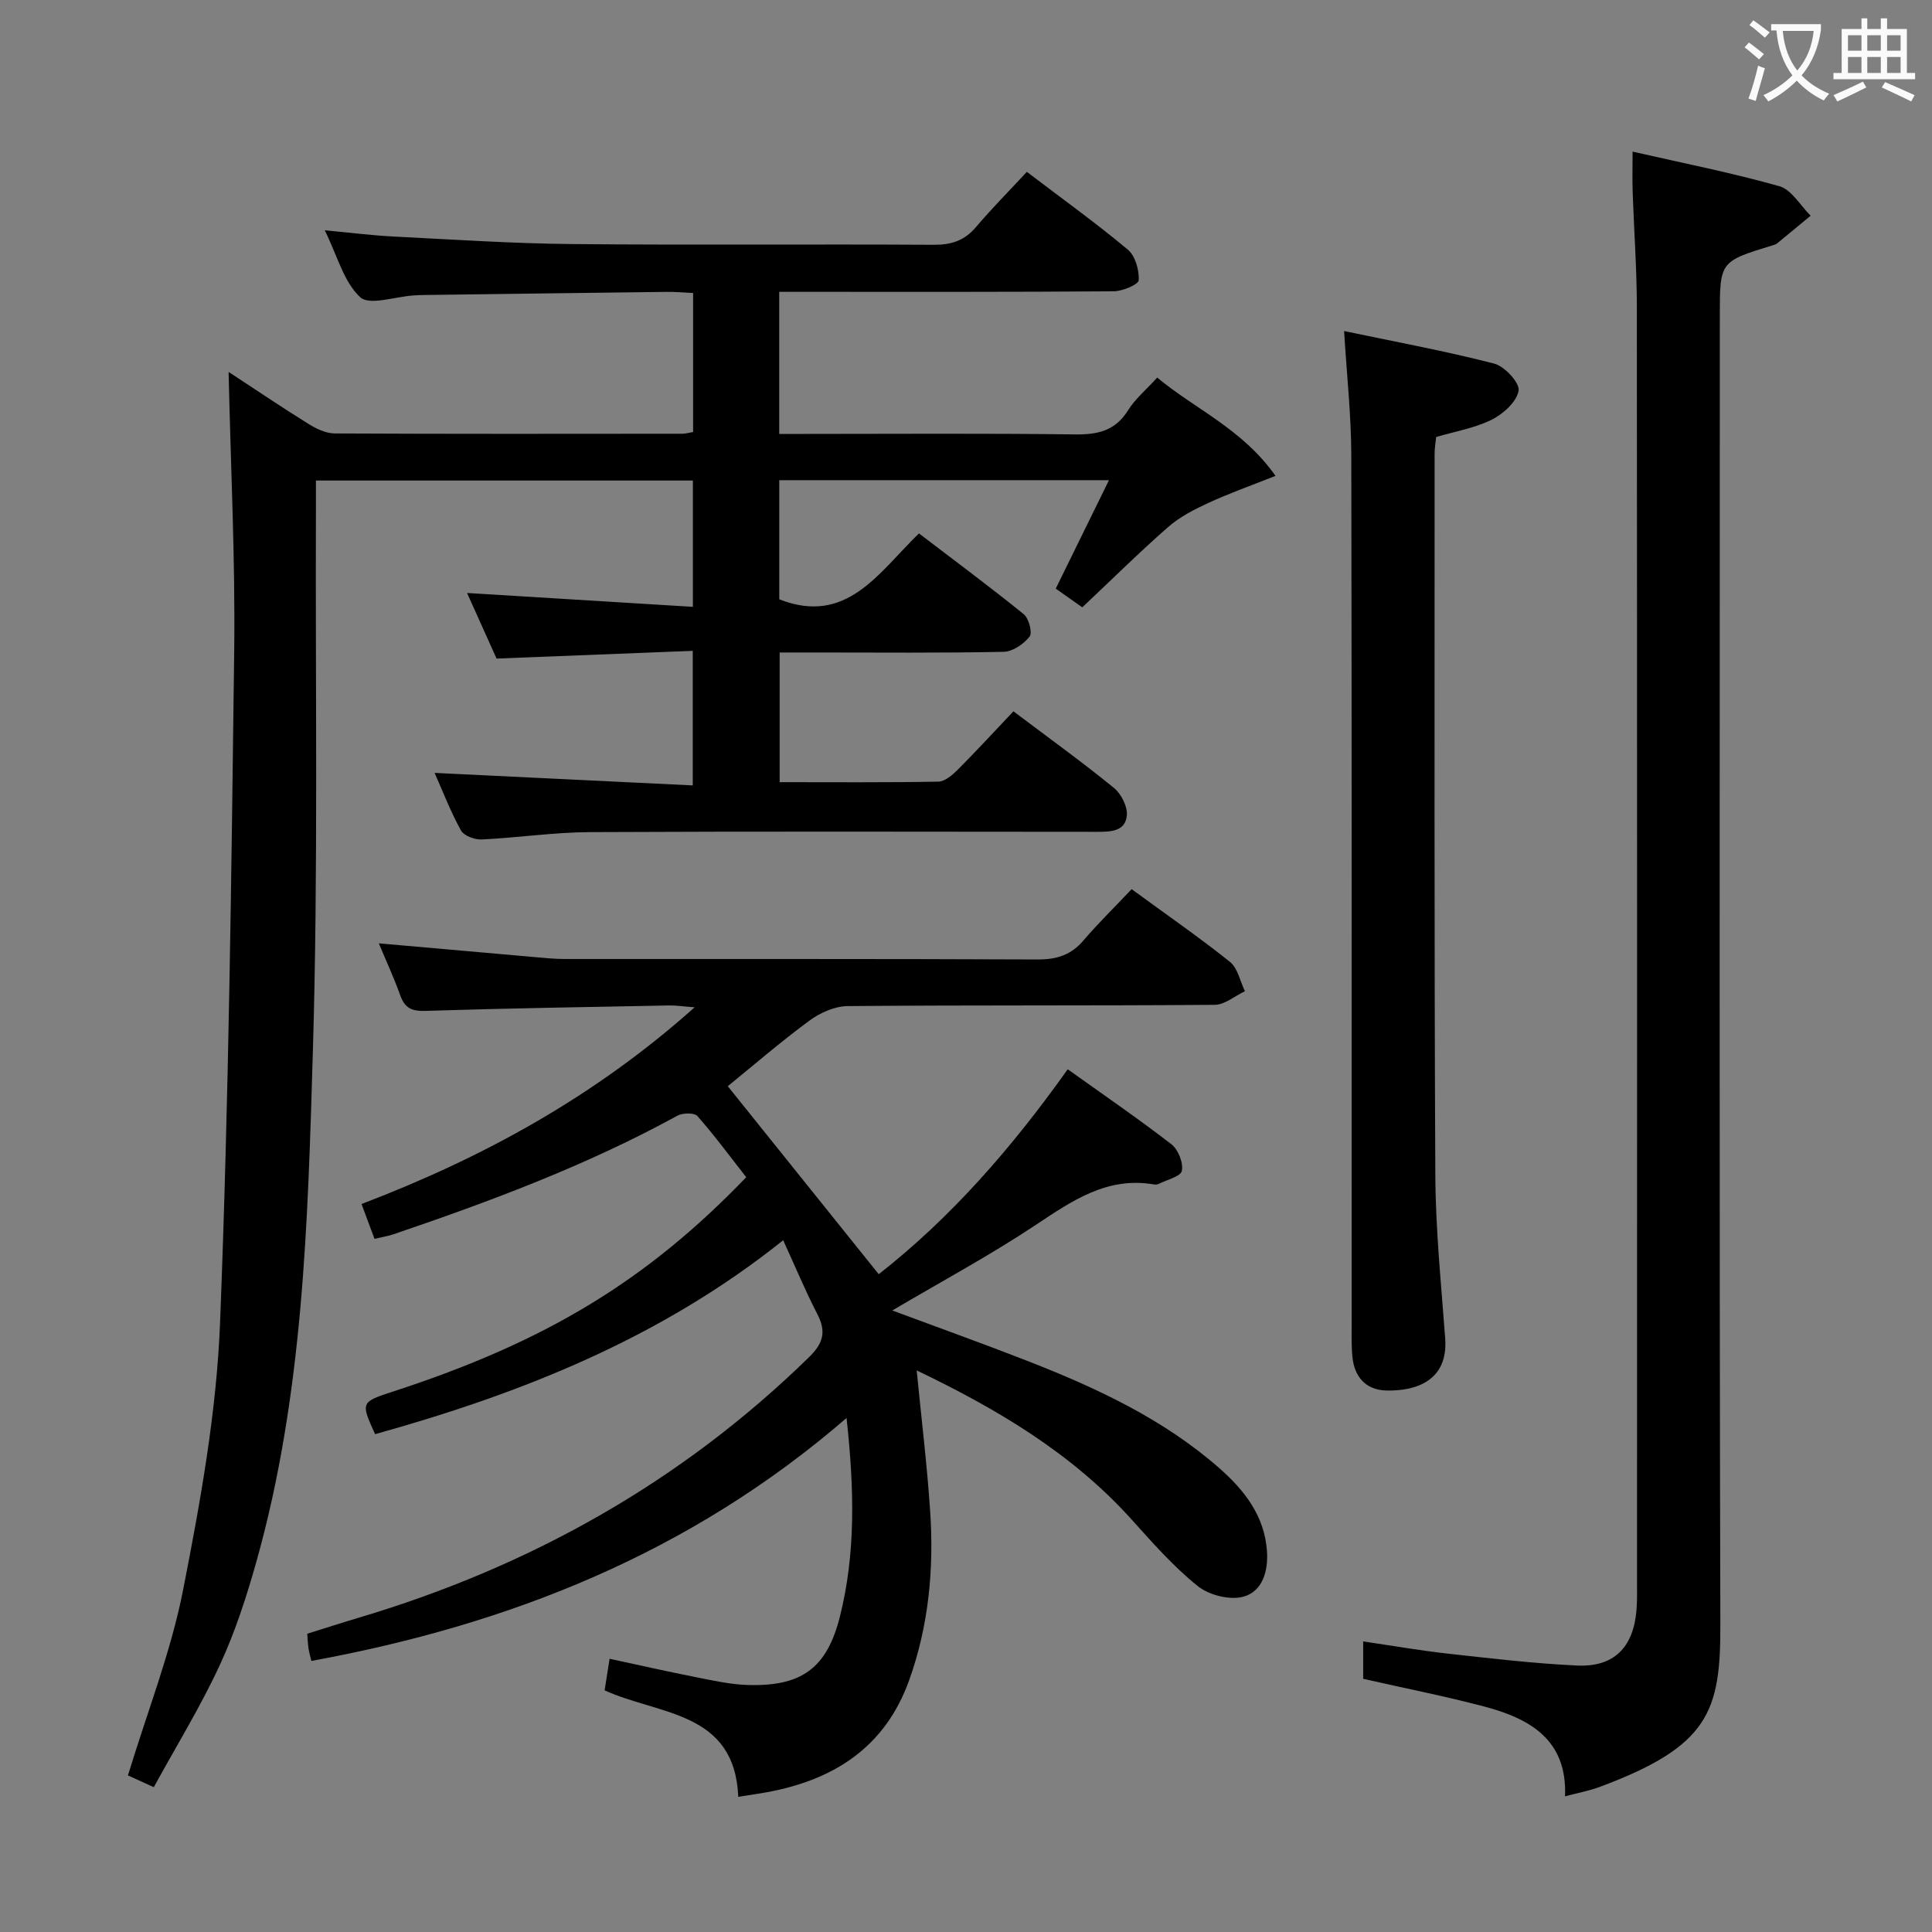 <svg enable-background="new 0 0 400 400" viewBox="0 0 400 400" xmlns="http://www.w3.org/2000/svg"><rect x="0" y="0" width="400" height="400" fill="#808080" stroke="none"/><g fill="#010000"><path d="m47.33 77c5.7 3.74 11.05 7.36 16.53 10.76 1.62 1.01 3.62 1.97 5.45 1.98 24 .12 47.99.08 71.99.06.63 0 1.27-.2 2.2-.36 0-9.52 0-18.92 0-28.78-1.89-.09-3.68-.25-5.46-.23-16.81.2-33.63.43-50.44.65-.67.01-1.33.04-2 .09-3.79.24-9.11 2.14-11.03.36-3.38-3.13-4.7-8.5-7.33-13.85 5.44.51 9.83 1.07 14.23 1.29 12.29.62 24.58 1.44 36.87 1.56 24.99.24 49.99 0 74.99.15 3.64.02 6.35-.86 8.72-3.65 3.32-3.91 6.95-7.57 10.55-11.45 7.54 5.74 14.42 10.68 20.9 16.1 1.54 1.29 2.37 4.22 2.26 6.33-.04.89-3.36 2.29-5.2 2.3-21 .16-41.99.11-62.99.11-1.97 0-3.95 0-6.24 0v29.42h5.25c18.66 0 37.33-.14 55.99.1 4.7.06 8.33-.73 10.98-4.99 1.46-2.35 3.71-4.22 6.04-6.78 7.84 6.56 17.56 10.56 24.49 20.35-5.2 2.07-9.65 3.64-13.91 5.61-2.92 1.35-5.91 2.88-8.3 4.97-5.99 5.25-11.67 10.87-17.79 16.64-1.97-1.39-3.68-2.59-5.5-3.87 3.64-7.41 7.18-14.62 11.02-22.45-23.22 0-45.58 0-68.26 0v24.66c13.95 5.48 20.52-5.48 28.92-13.64 7.35 5.61 14.64 11.01 21.69 16.72 1.06.86 1.84 3.83 1.22 4.63-1.21 1.55-3.49 3.12-5.37 3.16-12.99.27-25.99.14-38.99.14-2.32 0-4.65 0-7.39 0v26.85c10.97 0 21.91.09 32.85-.11 1.37-.03 2.93-1.38 4.03-2.48 3.87-3.88 7.57-7.91 11.52-12.08 7.39 5.57 14.26 10.52 20.81 15.86 1.51 1.23 2.84 3.86 2.67 5.7-.31 3.38-3.45 3.39-6.23 3.39-34.99-.02-69.99-.11-104.98.06-7.46.04-14.9 1.17-22.36 1.52-1.44.07-3.67-.75-4.29-1.86-2.15-3.89-3.76-8.08-5.46-11.92 17.73.86 35.36 1.72 53.45 2.59 0-9.51 0-18.08 0-27.86-13.27.52-26.6 1.05-40.62 1.6-1.86-4.13-4.01-8.92-6.11-13.58 15.63.96 30.98 1.9 46.75 2.87 0-9.27 0-17.51 0-26.15-25.71 0-51.44 0-78.04 0 0 1.78.01 3.69 0 5.61-.14 37.49.48 75-.63 112.46-1.05 35.49-1.97 71.16-11.69 105.74-2.06 7.34-4.45 14.69-7.65 21.58-3.98 8.57-8.96 16.66-13.6 25.14-2.22-1.01-4.11-1.87-5.35-2.44 4.01-13.19 8.92-25.61 11.44-38.51 3.57-18.2 6.9-36.69 7.63-55.17 1.82-46.39 2.35-92.83 2.93-139.26.23-18.96-.73-37.92-1.16-57.64z"/><path d="m234.29 184.09c7.31 5.35 14.01 9.98 20.36 15.06 1.62 1.3 2.1 4.01 3.1 6.07-2.09.98-4.18 2.81-6.27 2.82-25.32.2-50.65.04-75.98.26-2.66.02-5.69 1.37-7.89 2.99-6.01 4.42-11.67 9.32-16.93 13.6 10.39 12.94 20.66 25.74 31.25 38.92 14.88-11.64 27.5-26.06 39.13-42.43 7.32 5.23 14.54 10.18 21.46 15.52 1.41 1.09 2.5 3.82 2.17 5.5-.23 1.18-3.09 1.85-4.8 2.72-.28.14-.67.15-.99.1-9.74-1.66-16.97 3.42-24.55 8.45-9.37 6.22-19.32 11.58-29.61 17.65 9.74 3.62 19.01 6.94 28.17 10.52 14.14 5.53 27.87 11.92 39.43 22.03 5.2 4.55 9.44 9.86 9.97 17.23.3 4.2-.94 8.36-4.82 9.46-2.79.8-7.13-.28-9.47-2.15-5.03-4.03-9.37-8.96-13.7-13.78-12.48-13.87-28.12-23.03-44.53-30.9.97 9.94 2.16 19.61 2.8 29.31.78 11.85-.31 23.54-4.36 34.83-4.97 13.86-15.53 20.62-29.39 23.18-1.77.33-3.56.57-5.99.96-.74-17.78-16.38-16.9-27.67-22.04.3-1.88.6-3.81 1.03-6.54 6 1.29 11.89 2.63 17.82 3.8 3.56.7 7.17 1.52 10.78 1.63 11.08.33 16.39-3.41 19.09-14.19 3.26-13 2.99-26.23 1.37-41.09-32.47 28.06-69.88 42.8-110.81 50.3-.18-.8-.44-1.69-.59-2.6-.13-.82-.15-1.65-.26-3.03 3.5-1.09 7.07-2.25 10.66-3.32 35.37-10.53 66.68-28.02 93.2-53.91 2.99-2.92 3.64-5.3 1.75-8.95-2.49-4.83-4.58-9.86-7.07-15.29-25.37 20.29-54.23 31.72-84.49 40.15-3.01-6.63-3.01-6.63 3.85-8.87 31.48-10.26 52.36-22.88 72.99-44.33-3.29-4.19-6.51-8.58-10.1-12.65-.64-.73-3.06-.69-4.15-.09-18.72 10.27-38.61 17.69-58.74 24.54-1.22.41-2.51.61-3.97.96-.89-2.38-1.69-4.53-2.69-7.21 24.98-9.53 48.11-22.11 68.97-40.73-2.52-.19-3.92-.41-5.32-.38-16.8.32-33.61.59-50.41 1.12-2.79.09-4.26-.53-5.21-3.18-1.32-3.7-2.98-7.27-4.45-10.8 11.03.97 21.74 1.93 32.44 2.86 1.98.17 3.97.38 5.95.38 32.66.02 65.32-.05 97.97.1 3.99.02 6.99-.92 9.58-4 3.02-3.53 6.37-6.79 9.92-10.56z"/><path d="m338.01 31.39c10.49 2.4 20.57 4.38 30.41 7.17 2.52.72 4.32 4 6.45 6.1-2.32 1.92-4.62 3.84-6.95 5.74-.25.2-.6.3-.91.39-10.94 3.35-10.94 3.35-10.94 14.61 0 90.32-.13 180.64.11 270.95.05 17.98-2.32 25.18-25 33.62-2.17.81-4.48 1.22-7.16 1.94.49-11.7-7.27-16.1-16.72-18.59-8.17-2.16-16.48-3.79-25.07-5.74 0-2.15 0-4.58 0-7.74 5.87.86 11.65 1.87 17.47 2.52 8.92.99 17.84 2.05 26.8 2.47 7.62.36 11.65-3.72 12.31-11.38.17-1.99.12-4 .12-6 .01-87.98.03-175.97-.04-263.95-.01-7.98-.6-15.95-.87-23.93-.08-2.45-.01-4.91-.01-8.18z"/><path d="m278.28 68.54c10.54 2.21 20.9 4.12 31.08 6.74 2.16.56 5.32 3.99 5.05 5.6-.38 2.29-3.17 4.81-5.54 6-3.5 1.75-7.54 2.42-11.53 3.6-.11 1.17-.32 2.3-.32 3.43.01 49.78-.1 99.57.15 149.35.05 11.28 1.21 22.55 2.04 33.82.66 8.95-6.29 10.95-12.17 10.81-4.22-.1-6.65-2.79-7.04-7-.23-2.48-.16-4.99-.16-7.49-.01-59.77.05-119.55-.07-179.32-.03-8.23-.94-16.46-1.49-25.54z"/></g><path d="m362.1 8.8c1.1.8 2.1 1.6 3.1 2.4l-1 1.1c-1.3-1.1-2.3-2-3-2.5zm1.9 4.8c.5.2.9.4 1.4.5-.6 2.3-1.3 4.5-1.9 6.8l-1.5-.5c.8-2.1 1.4-4.3 2-6.8zm-1-9.4c1.3.9 2.4 1.8 3.4 2.5l-1 1.1c-1.4-1.2-2.4-2.1-3.2-2.6zm3.7 2.2v-1.4h10.3v1.2c-.5 3.6-1.8 6.8-4 9.4 1.5 1.6 3.4 2.8 5.7 3.8-.3.4-.7.8-1.1 1.4-2.3-1.1-4.1-2.5-5.6-4.1-1.6 1.6-3.6 3.1-5.9 4.3-.3-.5-.7-.9-1-1.3 2.4-1.1 4.4-2.5 6-4.1-1.9-2.5-3-5.6-3.3-9.3h-1.1zm8.8 0h-6.4c.3 3.3 1.3 6 3 8.2 2-2.3 3.1-5.1 3.4-8.2z" fill="#fbfafa"/><path d="m385.3 3.8h1.3v2.2h2.8v-2.2h1.3v2.2h4.1v9.1h1.7v1.3h-16.9v-1.3h1.7v-9.1h4.1v-2.2zm.4 13.1.7 1.2c-1.8.9-3.8 1.9-6 2.9-.2-.4-.5-.8-.8-1.3 2.3-1 4.3-1.9 6.1-2.8zm-3.1-6.4h2.8v-3.2h-2.8zm0 4.6h2.8v-3.3h-2.8zm4-4.6h2.8v-3.2h-2.8zm0 4.6h2.8v-3.3h-2.8zm3.7 1.9c2.1.9 4.1 1.8 6.1 2.7l-.7 1.3c-2.2-1.1-4.2-2-6.1-2.9zm3.2-9.7h-2.8v3.2h2.8zm-2.8 7.8h2.8v-3.3h-2.8z" fill="#fbfafa"/></svg>